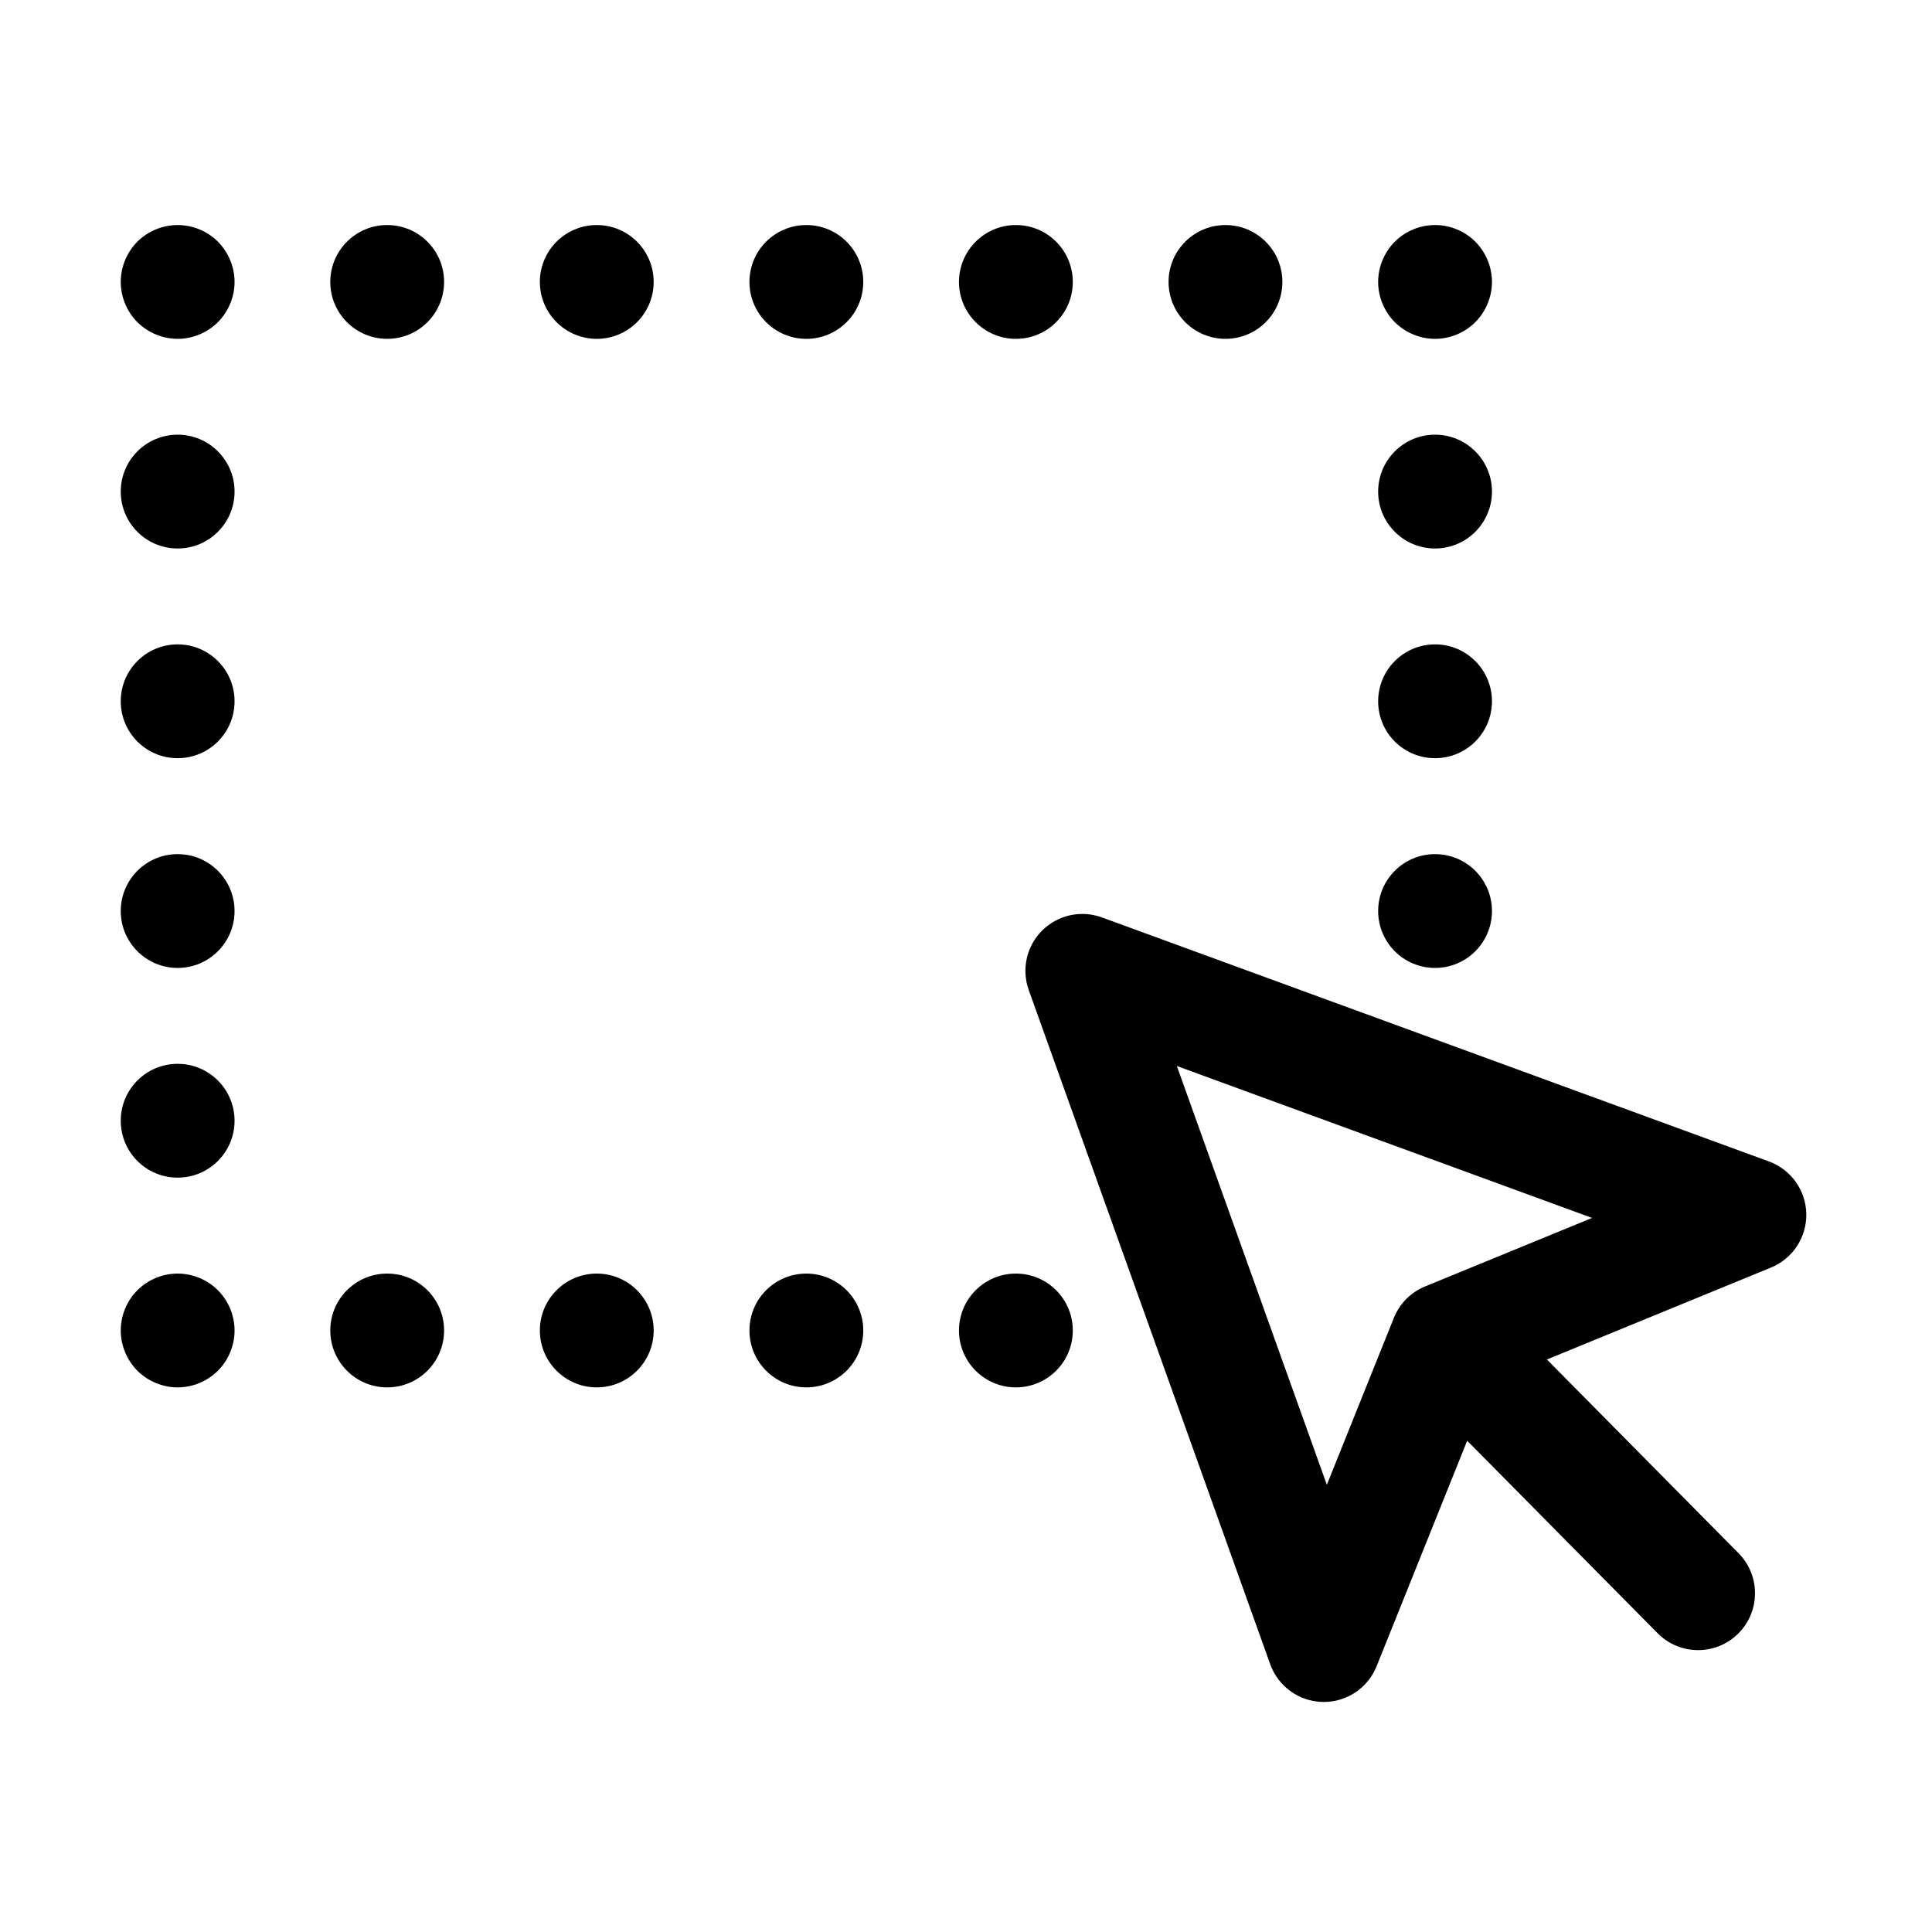 ﻿<?xml version='1.0' encoding='UTF-8'?>
<svg viewBox="-2 -3.732 32 32" xmlns="http://www.w3.org/2000/svg" xmlns:xlink="http://www.w3.org/1999/xlink">
  <g id="Capa_1" transform="translate(-3.81469726917771E-07, -1.733)" style="enable-background:new 0 0 297 297">
    <g transform="matrix(0.094, 0, 0, 0.094, 0, 0)">
      <g>
        <path d="M83.877, 203.144C78.342, 203.144 73.85, 207.626 73.85, 213.171C73.85, 218.705 78.342, 223.197 83.877, 223.197C89.412, 223.197 93.903, 218.705 93.903, 213.171C93.903, 207.626 89.412, 203.144 83.877, 203.144z" />
      </g>
    </g>
  </g>
  <g id="Capa_1" transform="translate(-4.00543212819571E-07, -1.733)" style="enable-background:new 0 0 297 297">
    <g transform="matrix(0.094, 0, 0, 0.094, 0, 0)">
      <g>
        <path d="M46.947, 203.144C41.412, 203.144 36.92, 207.626 36.92, 213.171C36.92, 218.705 41.412, 223.197 46.947, 223.197C52.492, 223.197 56.973, 218.705 56.973, 213.171C56.974, 207.626 52.492, 203.144 46.947, 203.144z" />
      </g>
    </g>
  </g>
  <g id="Capa_1" transform="translate(-3.05175781534217E-07, -1.733)" style="enable-background:new 0 0 297 297">
    <g transform="matrix(0.094, 0, 0, 0.094, 0, 0)">
      <g>
        <path d="M120.807, 203.144C115.261, 203.144 110.78, 207.626 110.78, 213.171C110.78, 218.705 115.261, 223.197 120.807, 223.197C126.341, 223.197 130.833, 218.705 130.833, 213.171C130.833, 207.626 126.341, 203.144 120.807, 203.144z" />
      </g>
    </g>
  </g>
  <g id="Capa_1" transform="translate(-7.62939453835543E-07, -1.733)" style="enable-background:new 0 0 297 297">
    <g transform="matrix(0.094, 0, 0, 0.094, 0, 0)">
      <g>
        <path d="M157.727, 203.144C152.191, 203.144 147.7, 207.626 147.7, 213.171C147.7, 218.705 152.191, 223.197 157.727, 223.197C163.271, 223.197 167.753, 218.705 167.753, 213.171C167.753, 207.626 163.27, 203.144 157.727, 203.144z" />
      </g>
    </g>
  </g>
  <g id="Capa_1" transform="translate(0, -1.733)" style="enable-background:new 0 0 297 297">
    <g transform="matrix(0.094, 0, 0, 0.094, 0, 0)">
      <g>
        <path d="M10.027, 203.144C7.389, 203.144 4.802, 204.207 2.928, 206.082C1.073, 207.947 0, 210.523 0, 213.172C0, 215.809 1.073, 218.396 2.929, 220.26C4.803, 222.125 7.39, 223.198 10.028, 223.198C12.666, 223.198 15.253, 222.125 17.117, 220.26C18.982, 218.396 20.055, 215.809 20.055, 213.172C20.055, 210.524 18.983, 207.947 17.117, 206.082C15.252, 204.207 12.665, 203.144 10.027, 203.144z" />
      </g>
    </g>
  </g>
  <g id="Capa_1" transform="translate(0, -1.733)" style="enable-background:new 0 0 297 297">
    <g transform="matrix(0.094, 0, 0, 0.094, 0, 0)">
      <g>
        <path d="M10.027, 129.235C4.482, 129.235 0, 133.727 0, 139.262C0, 144.797 4.482, 149.289 10.027, 149.289C15.562, 149.289 20.053, 144.797 20.053, 139.262C20.054, 133.727 15.563, 129.235 10.027, 129.235z" />
      </g>
    </g>
  </g>
  <g id="Capa_1" transform="translate(0, -1.733)" style="enable-background:new 0 0 297 297">
    <g transform="matrix(0.094, 0, 0, 0.094, 0, 0)">
      <g>
        <path d="M10.027, 92.275C4.482, 92.275 0, 96.767 0, 102.302C0, 107.848 4.482, 112.329 10.027, 112.329C15.562, 112.329 20.053, 107.848 20.053, 102.302C20.054, 96.767 15.563, 92.275 10.027, 92.275z" />
      </g>
    </g>
  </g>
  <g id="Capa_1" transform="translate(0, -1.733)" style="enable-background:new 0 0 297 297">
    <g transform="matrix(0.094, 0, 0, 0.094, 0, 0)">
      <g>
        <path d="M10.027, 55.326C4.482, 55.326 0, 59.817 0, 65.352C0, 70.888 4.482, 75.38 10.027, 75.38C15.562, 75.38 20.053, 70.888 20.053, 65.353C20.054, 59.817 15.563, 55.326 10.027, 55.326z" />
      </g>
    </g>
  </g>
  <g id="Capa_1" transform="translate(0, -1.733)" style="enable-background:new 0 0 297 297">
    <g transform="matrix(0.094, 0, 0, 0.094, 0, 0)">
      <g>
        <path d="M10.027, 166.185C4.482, 166.185 0, 170.677 0, 176.211C0, 181.757 4.482, 186.238 10.027, 186.238C15.562, 186.238 20.053, 181.756 20.053, 176.211C20.054, 170.677 15.563, 166.185 10.027, 166.185z" />
      </g>
    </g>
  </g>
  <g id="Capa_1" transform="translate(0, -1.732)" style="enable-background:new 0 0 297 297">
    <g transform="matrix(0.094, 0, 0, 0.094, 0, 0)">
      <g>
        <path d="M10.027, 18.376C7.389, 18.376 4.802, 19.439 2.928, 21.304C1.073, 23.169 0, 25.756 0, 28.402C0, 31.04 1.073, 33.627 2.929, 35.492C4.803, 37.357 7.39, 38.43 10.028, 38.43C12.666, 38.43 15.242, 37.358 17.117, 35.492C18.982, 33.617 20.055, 31.04 20.055, 28.402C20.055, 25.756 18.983, 23.178 17.117, 21.303C15.252, 19.439 12.665, 18.376 10.027, 18.376z" />
      </g>
    </g>
  </g>
  <g id="Capa_1" transform="translate(-7.62939453835543E-07, -1.732)" style="enable-background:new 0 0 297 297">
    <g transform="matrix(0.094, 0, 0, 0.094, 0, 0)">
      <g>
        <path d="M157.727, 38.43C163.271, 38.43 167.753, 33.939 167.753, 28.403C167.753, 22.858 163.271, 18.377 157.727, 18.377C152.191, 18.377 147.7, 22.858 147.7, 28.403C147.699, 33.938 152.19, 38.43 157.727, 38.43z" />
      </g>
    </g>
  </g>
  <g id="Capa_1" transform="translate(-6.86645506675632E-07, -1.732)" style="enable-background:new 0 0 297 297">
    <g transform="matrix(0.094, 0, 0, 0.094, 0, 0)">
      <g>
        <path d="M194.656, 38.43C200.19, 38.43 204.682, 33.939 204.682, 28.403C204.682, 22.858 200.19, 18.377 194.656, 18.377C189.12, 18.377 184.629, 22.858 184.629, 28.403C184.629, 33.938 189.12, 38.43 194.656, 38.43z" />
      </g>
    </g>
  </g>
  <g id="Capa_1" transform="translate(-3.81469726917771E-07, -1.732)" style="enable-background:new 0 0 297 297">
    <g transform="matrix(0.094, 0, 0, 0.094, 0, 0)">
      <g>
        <path d="M83.877, 18.376C78.342, 18.376 73.85, 22.857 73.85, 28.402C73.85, 33.938 78.342, 38.429 83.877, 38.429C89.412, 38.429 93.903, 33.938 93.903, 28.402C93.903, 22.857 89.412, 18.376 83.877, 18.376z" />
      </g>
    </g>
  </g>
  <g id="Capa_1" transform="translate(-4.00543212819571E-07, -1.732)" style="enable-background:new 0 0 297 297">
    <g transform="matrix(0.094, 0, 0, 0.094, 0, 0)">
      <g>
        <path d="M46.947, 18.376C41.412, 18.376 36.92, 22.857 36.92, 28.402C36.92, 33.938 41.412, 38.429 46.947, 38.429C52.492, 38.429 56.973, 33.938 56.973, 28.402C56.974, 22.857 52.492, 18.376 46.947, 18.376z" />
      </g>
    </g>
  </g>
  <g id="Capa_1" transform="translate(-3.05175781534217E-07, -1.732)" style="enable-background:new 0 0 297 297">
    <g transform="matrix(0.094, 0, 0, 0.094, 0, 0)">
      <g>
        <path d="M120.807, 18.376C115.261, 18.376 110.78, 22.857 110.78, 28.402C110.78, 33.938 115.261, 38.429 120.807, 38.429C126.341, 38.429 130.833, 33.938 130.833, 28.402C130.833, 22.857 126.341, 18.376 120.807, 18.376z" />
      </g>
    </g>
  </g>
  <g id="Capa_1" transform="translate(-6.10351563068434E-07, -1.732)" style="enable-background:new 0 0 297 297">
    <g transform="matrix(0.094, 0, 0, 0.094, 0, 0)">
      <g>
        <path d="M231.586, 38.43C234.223, 38.43 236.81, 37.358 238.674, 35.492C240.539, 33.627 241.613, 31.04 241.613, 28.402C241.613, 25.756 240.54, 23.169 238.674, 21.303C236.81, 19.439 234.223, 18.375 231.586, 18.375C228.938, 18.375 226.36, 19.438 224.496, 21.303C222.631, 23.178 221.558, 25.755 221.558, 28.402C221.558, 31.04 222.63, 33.617 224.496, 35.492C226.36, 37.357 228.947, 38.43 231.586, 38.43z" />
      </g>
    </g>
  </g>
  <g id="Capa_1" transform="translate(-6.10351563068434E-07, -1.733)" style="enable-background:new 0 0 297 297">
    <g transform="matrix(0.094, 0, 0, 0.094, 0, 0)">
      <g>
        <path d="M231.586, 112.329C237.12, 112.329 241.612, 107.848 241.612, 102.302C241.612, 96.767 237.12, 92.276 231.586, 92.276C226.04, 92.276 221.559, 96.767 221.559, 102.302C221.559, 107.848 226.04, 112.329 231.586, 112.329z" />
      </g>
    </g>
  </g>
  <g id="Capa_1" transform="translate(-6.10351563068434E-07, -1.733)" style="enable-background:new 0 0 297 297">
    <g transform="matrix(0.094, 0, 0, 0.094, 0, 0)">
      <g>
        <path d="M231.586, 75.38C237.12, 75.38 241.612, 70.888 241.612, 65.353C241.612, 59.818 237.12, 55.327 231.586, 55.327C226.04, 55.327 221.559, 59.818 221.559, 65.353C221.559, 70.888 226.04, 75.38 231.586, 75.38z" />
      </g>
    </g>
  </g>
  <g id="Capa_1" transform="translate(-6.10351563068434E-07, -1.733)" style="enable-background:new 0 0 297 297">
    <g transform="matrix(0.094, 0, 0, 0.094, 0, 0)">
      <g>
        <path d="M231.586, 149.289C237.12, 149.289 241.612, 144.797 241.612, 139.262C241.612, 133.717 237.12, 129.236 231.586, 129.236C226.04, 129.236 221.559, 133.717 221.559, 139.262C221.559, 144.797 226.04, 149.289 231.586, 149.289z" />
      </g>
    </g>
  </g>
  <g id="Capa_1" transform="translate(-1.22070312436051E-06, -1.733)" style="enable-background:new 0 0 297 297">
    <g transform="matrix(0.094, 0, 0, 0.094, 0, 0)">
      <g>
        <path d="M290.418, 183.386L172.876, 140.383C169.224, 139.049 165.125, 139.944 162.365, 142.686C159.605, 145.428 158.679, 149.518 159.992, 153.181L202.541, 271.979C203.945, 275.9 207.626, 278.543 211.791, 278.623C211.855, 278.624 211.918, 278.625 211.981, 278.625C216.07, 278.625 219.757, 276.14 221.285, 272.335L237.246, 232.596L270.806, 266.519C272.767, 268.5 275.35, 269.494 277.934, 269.494C280.483, 269.494 283.032, 268.528 284.987, 266.596C288.924, 262.7 288.958, 256.353 285.063, 252.415L251.294, 218.281L290.779, 202.082C294.607, 200.512 297.078, 196.749 296.998, 192.611C296.919, 188.472 294.305, 184.809 290.418, 183.386zM229.827, 205.409C227.321, 206.437 225.338, 208.435 224.328, 210.949L212.517, 240.358L186.089, 166.571L259.251, 193.338L229.827, 205.409z" />
      </g>
    </g>
  </g>
</svg>